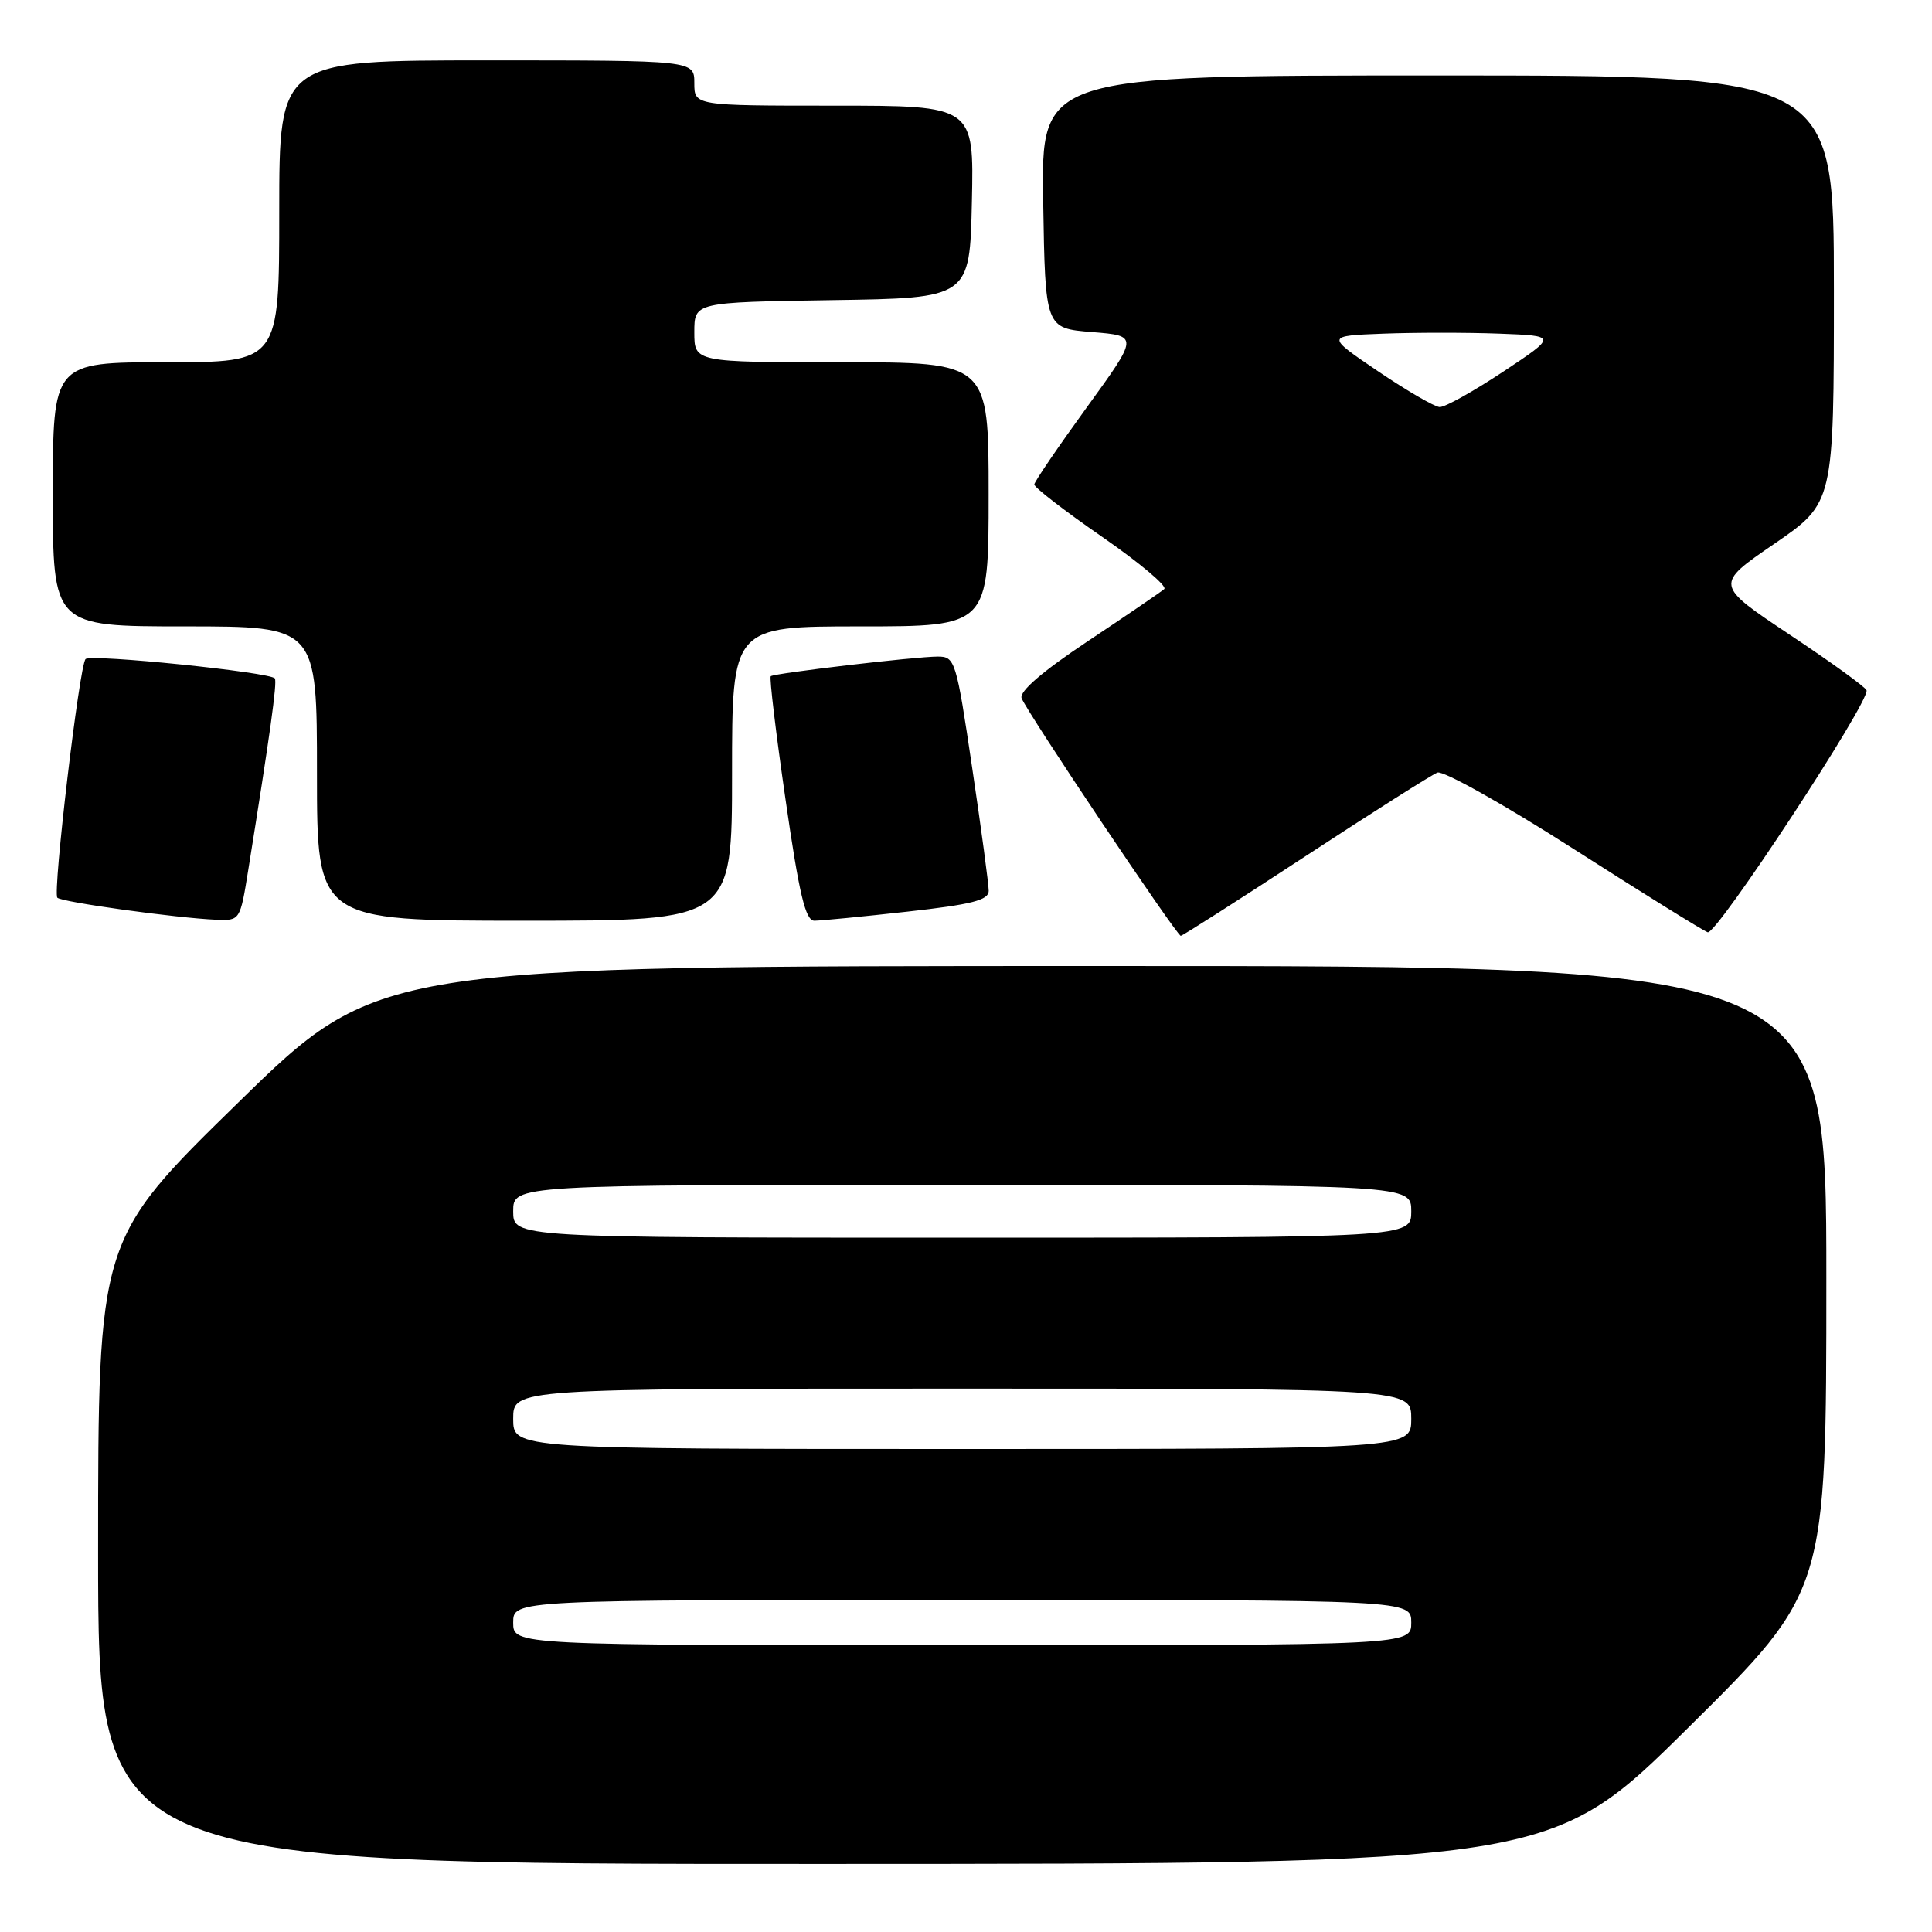 <?xml version="1.0" encoding="UTF-8" standalone="no"?>
<!DOCTYPE svg PUBLIC "-//W3C//DTD SVG 1.1//EN" "http://www.w3.org/Graphics/SVG/1.1/DTD/svg11.dtd" >
<svg xmlns="http://www.w3.org/2000/svg" xmlns:xlink="http://www.w3.org/1999/xlink" version="1.1" viewBox="0 0 256 256">
 <g >
 <path fill="currentColor"
d=" M 223.75 228.88 C 242.00 210.81 242.00 210.81 242.00 169.41 C 242.00 128.00 242.00 128.00 146.04 128.00 C 50.08 128.00 50.08 128.00 31.54 146.12 C 13.00 164.24 13.00 164.24 13.00 205.62 C 13.00 247.00 13.00 247.00 109.25 246.98 C 205.50 246.96 205.50 246.96 223.75 228.88 Z  M 172.97 113.46 C 181.82 107.66 189.70 102.67 190.47 102.37 C 191.24 102.08 199.33 106.62 208.46 112.46 C 217.59 118.30 225.60 123.28 226.28 123.53 C 227.43 123.95 247.72 93.05 247.33 91.47 C 247.23 91.08 242.67 87.77 237.18 84.12 C 227.20 77.47 227.20 77.47 235.10 72.06 C 243.00 66.64 243.00 66.64 243.00 38.32 C 243.00 10.00 243.00 10.00 190.48 10.00 C 137.95 10.00 137.95 10.00 138.23 26.75 C 138.50 43.50 138.50 43.50 144.69 44.00 C 150.88 44.50 150.88 44.50 143.99 54.00 C 140.20 59.23 137.08 63.81 137.05 64.19 C 137.02 64.57 141.06 67.69 146.02 71.12 C 150.98 74.55 154.69 77.67 154.27 78.05 C 153.85 78.42 149.30 81.53 144.17 84.94 C 138.09 88.99 135.03 91.63 135.37 92.52 C 136.09 94.39 155.92 124.00 156.46 124.00 C 156.69 124.00 164.12 119.26 172.97 113.46 Z  M 32.90 115.25 C 35.77 97.38 36.74 90.45 36.42 89.90 C 35.94 89.08 12.03 86.63 11.34 87.33 C 10.52 88.14 6.96 118.29 7.60 118.95 C 8.17 119.54 23.39 121.65 28.66 121.87 C 31.81 122.00 31.82 121.97 32.90 115.25 Z  M 97.00 102.50 C 97.00 83.00 97.00 83.00 114.00 83.00 C 131.00 83.00 131.00 83.00 131.00 65.50 C 131.00 48.00 131.00 48.00 111.50 48.00 C 92.00 48.00 92.00 48.00 92.00 44.02 C 92.00 40.05 92.00 40.05 110.25 39.77 C 128.50 39.50 128.50 39.50 128.78 26.75 C 129.06 14.00 129.06 14.00 110.53 14.00 C 92.00 14.00 92.00 14.00 92.00 11.00 C 92.00 8.00 92.00 8.00 64.50 8.00 C 37.00 8.00 37.00 8.00 37.00 28.00 C 37.00 48.00 37.00 48.00 22.00 48.00 C 7.00 48.00 7.00 48.00 7.00 65.50 C 7.00 83.00 7.00 83.00 24.50 83.00 C 42.00 83.00 42.00 83.00 42.00 102.50 C 42.00 122.00 42.00 122.00 69.50 122.00 C 97.00 122.00 97.00 122.00 97.00 102.50 Z  M 120.20 120.80 C 128.76 119.85 131.00 119.28 131.01 118.05 C 131.01 117.20 130.03 109.86 128.82 101.75 C 126.71 87.51 126.55 87.00 124.26 87.00 C 121.32 87.00 102.64 89.20 102.13 89.60 C 101.93 89.77 102.81 97.12 104.09 105.95 C 105.90 118.53 106.73 122.00 107.91 122.00 C 108.73 122.00 114.27 121.46 120.20 120.80 Z  M 68.00 215.00 C 68.00 212.00 68.00 212.00 127.50 212.00 C 187.00 212.00 187.00 212.00 187.00 215.00 C 187.00 218.00 187.00 218.00 127.50 218.00 C 68.00 218.00 68.00 218.00 68.00 215.00 Z  M 68.00 188.00 C 68.00 184.00 68.00 184.00 127.50 184.00 C 187.00 184.00 187.00 184.00 187.00 188.00 C 187.00 192.00 187.00 192.00 127.50 192.00 C 68.00 192.00 68.00 192.00 68.00 188.00 Z  M 68.00 160.50 C 68.00 157.00 68.00 157.00 127.50 157.00 C 187.00 157.00 187.00 157.00 187.00 160.50 C 187.00 164.00 187.00 164.00 127.50 164.00 C 68.00 164.00 68.00 164.00 68.00 160.50 Z  M 182.59 49.19 C 175.67 44.50 175.67 44.50 183.34 44.21 C 187.55 44.05 194.45 44.05 198.66 44.21 C 206.33 44.50 206.33 44.50 199.18 49.25 C 195.24 51.86 191.46 53.97 190.76 53.94 C 190.07 53.90 186.39 51.76 182.59 49.19 Z "/>
</g>
</svg>